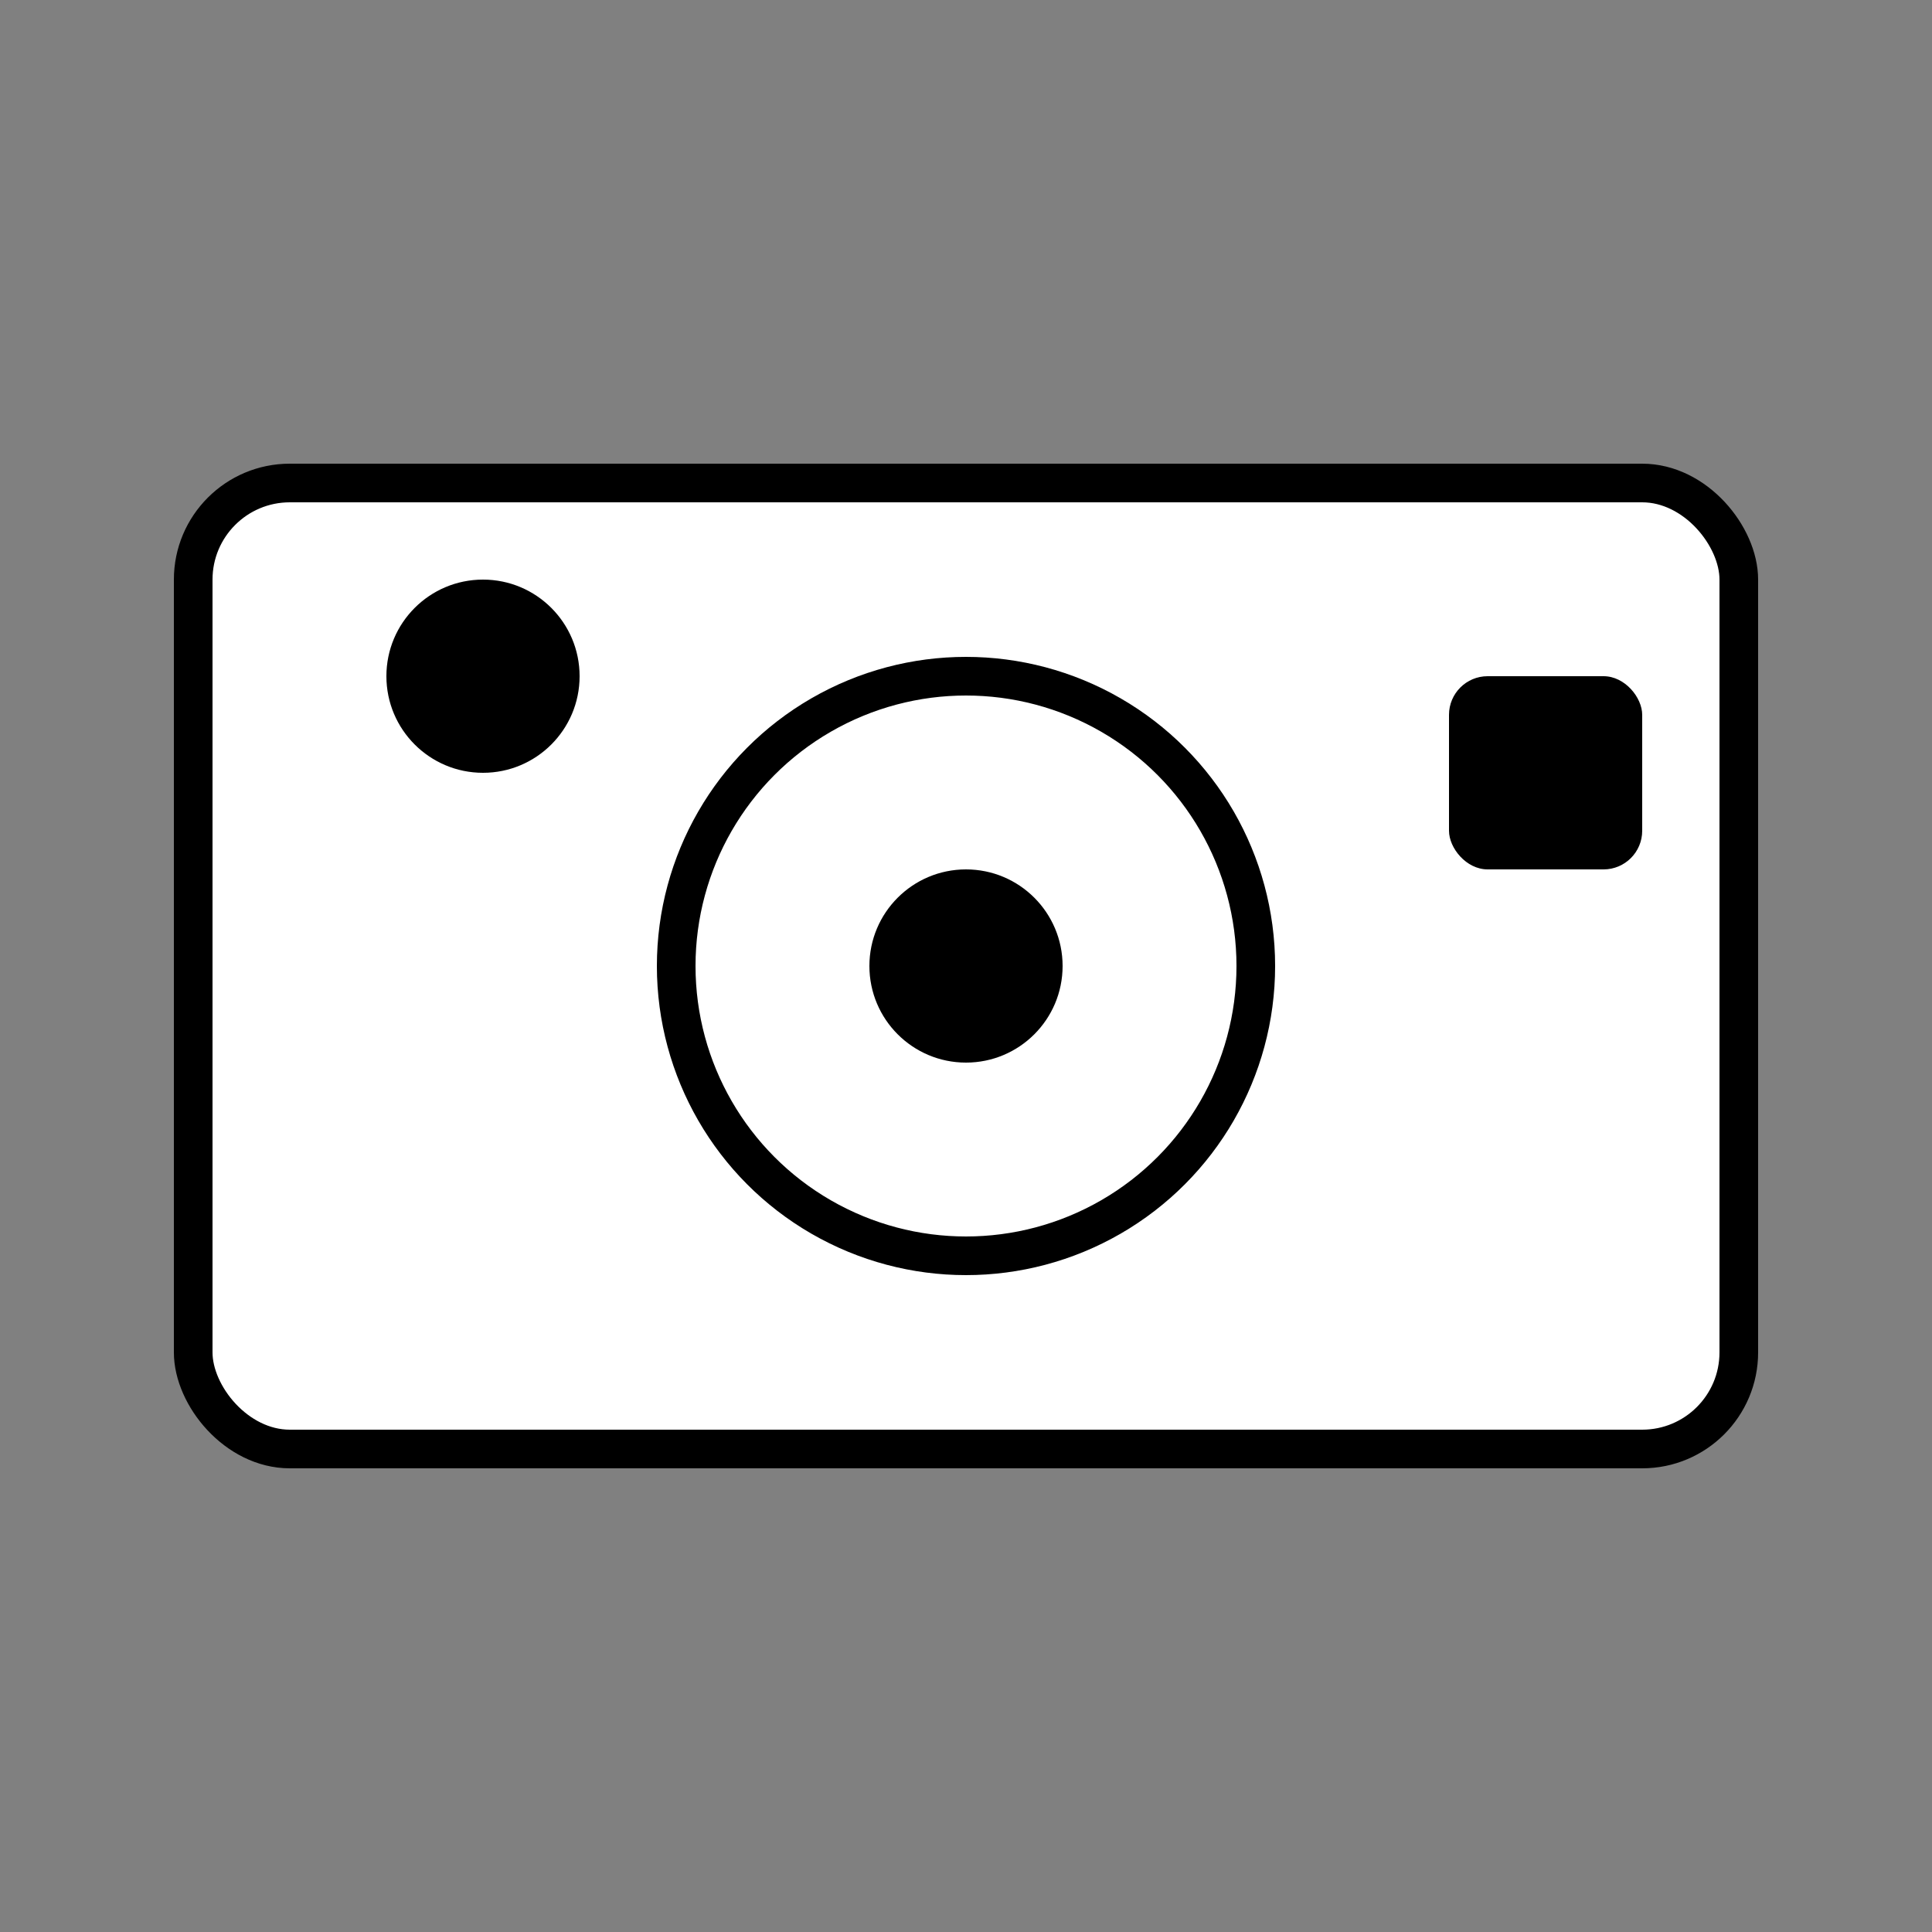 <svg xmlns="http://www.w3.org/2000/svg" width="100" height="100" viewBox="0 0 100 100">
  <rect x="0" y="0" width="100" height="100" fill="#808080" stroke="none"/>
  <rect x="10" y="25" width="80" height="50" rx="5" ry="5" fill="white" stroke="black" stroke-width="2"/>
  <circle cx="50" cy="50" r="15" fill="white" stroke="black" stroke-width="2"/>
  <circle cx="50" cy="50" r="5" fill="black"/>
  <rect x="75" y="35" width="10" height="10" rx="2" ry="2" fill="black"/>
  <circle cx="25" cy="35" r="5" fill="black"/>
</svg>
